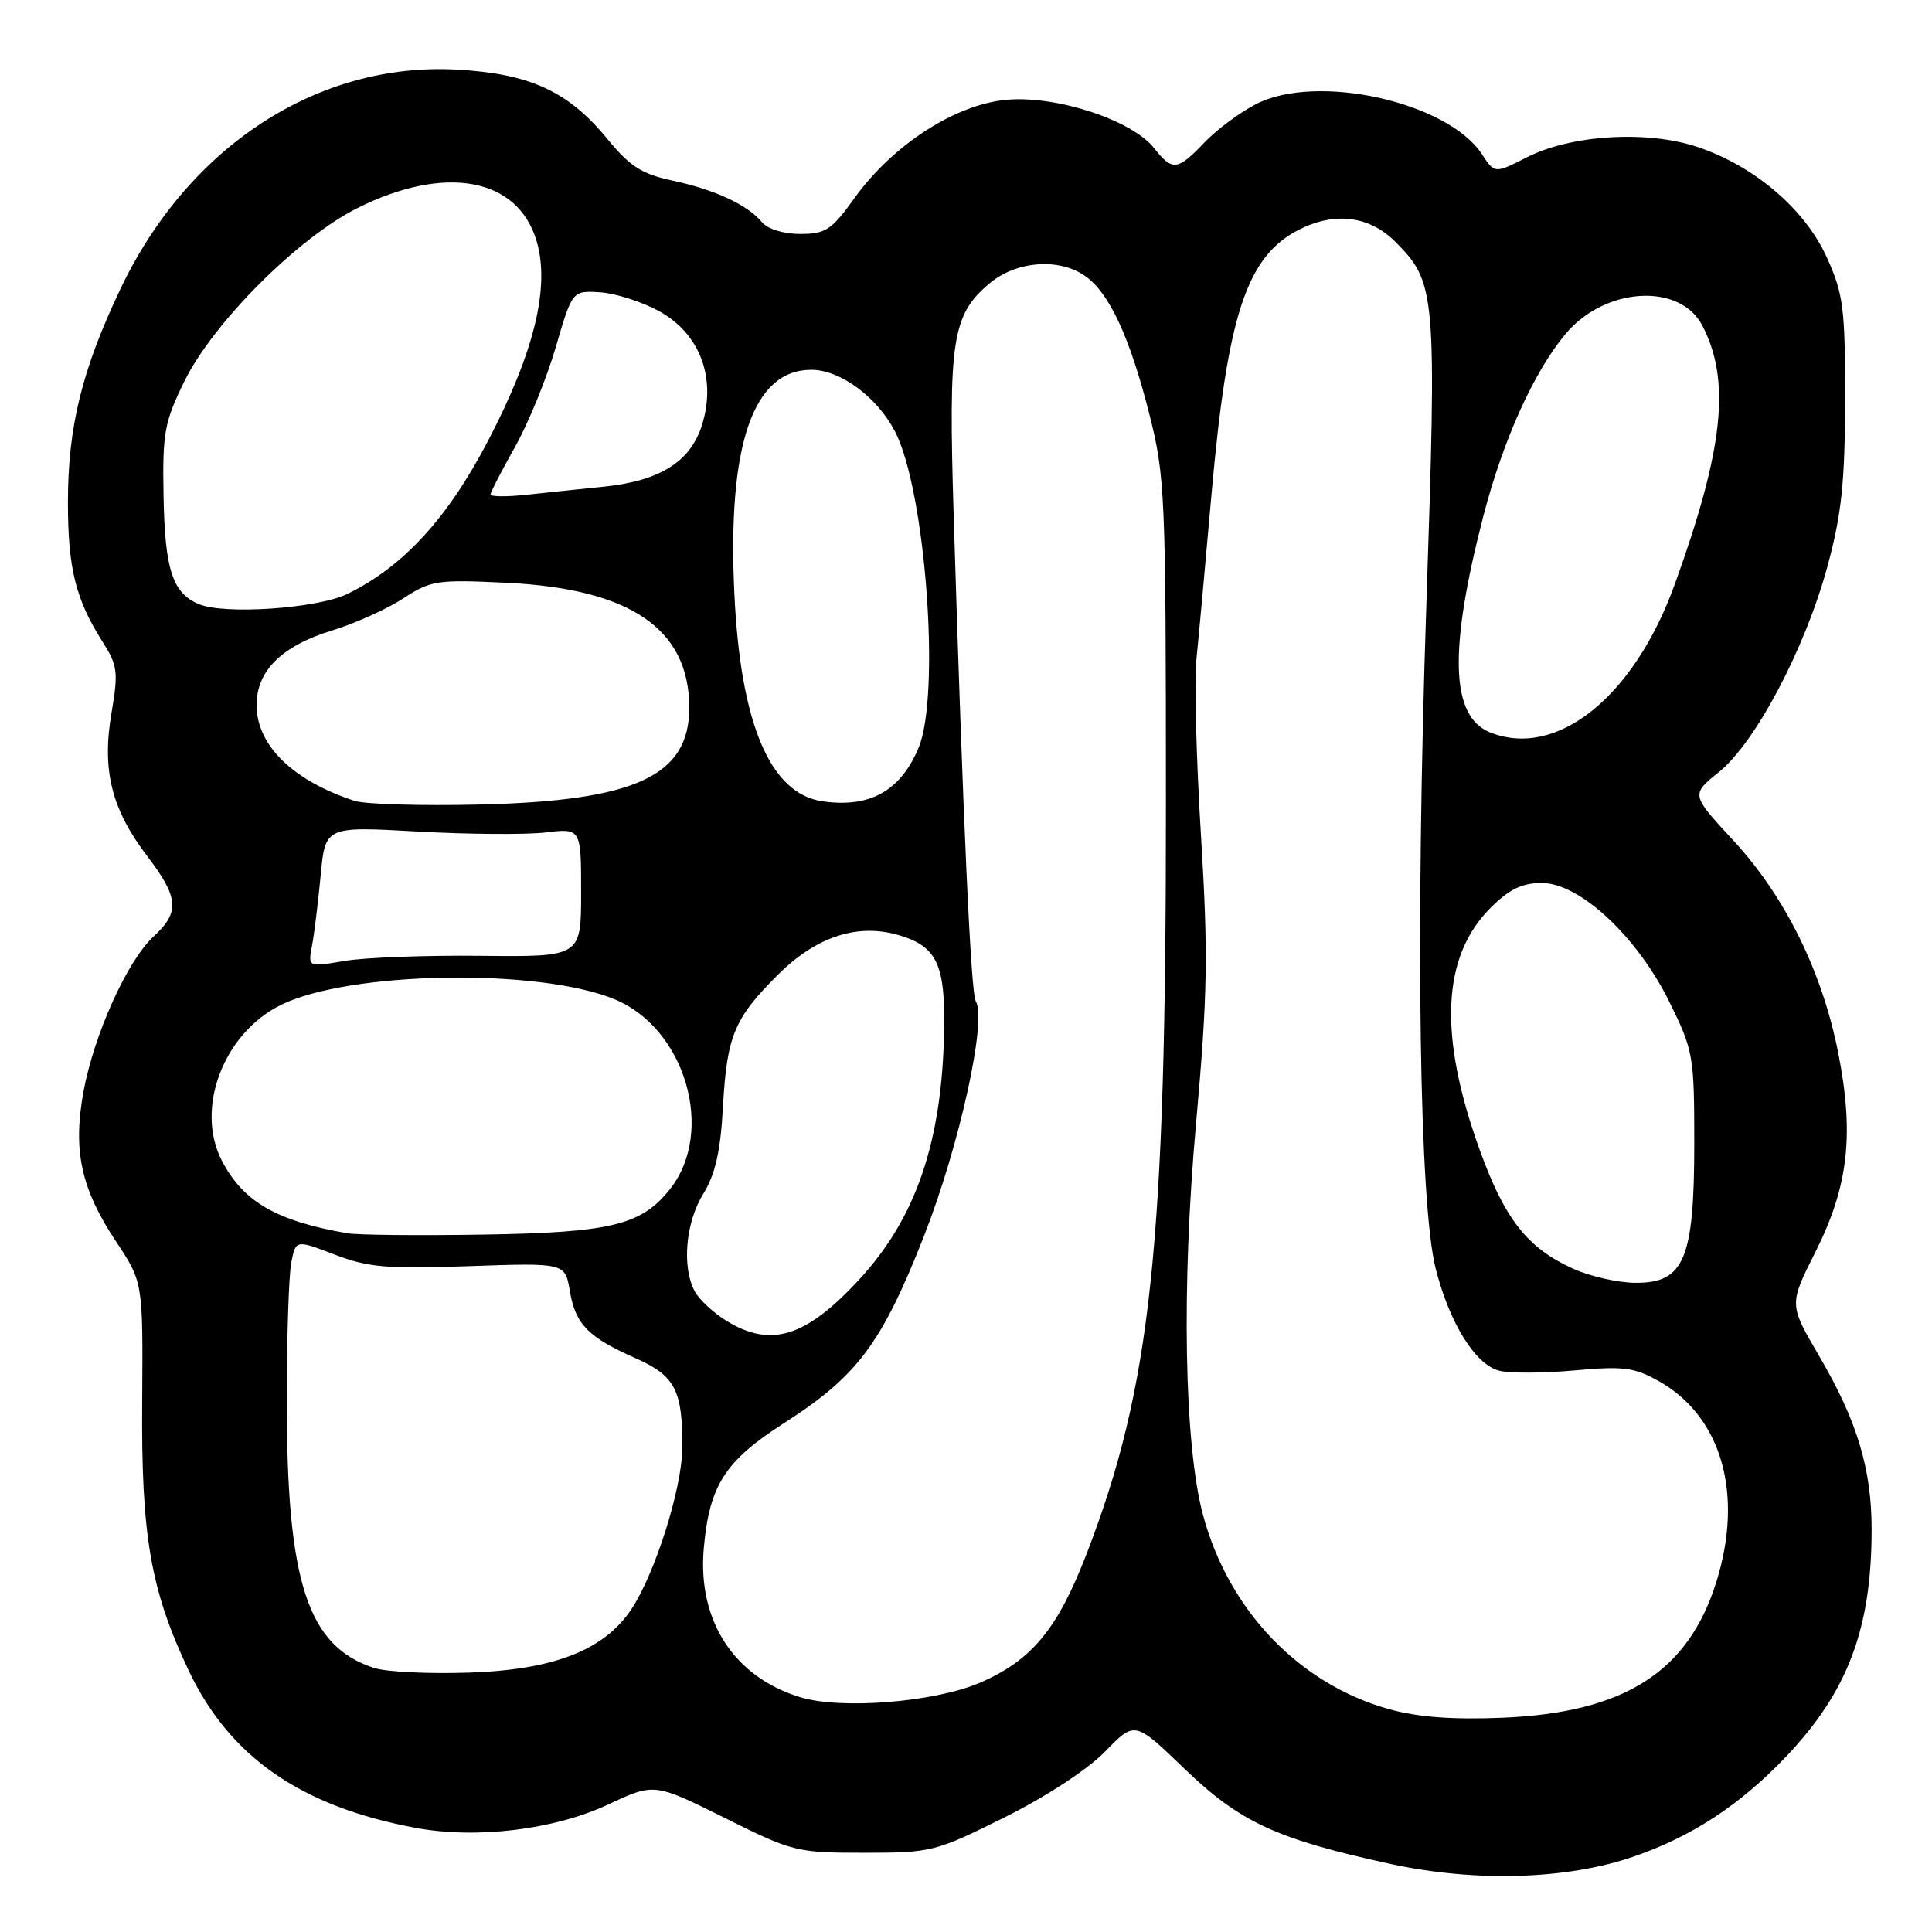 <?xml version="1.0" encoding="UTF-8" standalone="no"?>
<!DOCTYPE svg PUBLIC "-//W3C//DTD SVG 1.1//EN" "http://www.w3.org/Graphics/SVG/1.1/DTD/svg11.dtd" >
<svg xmlns="http://www.w3.org/2000/svg" xmlns:xlink="http://www.w3.org/1999/xlink" version="1.1" viewBox="0 0 256 256">
 <g >
 <path fill="currentColor"
d=" M 216.43 246.02 C 224.23 243.34 230.65 239.12 236.77 232.65 C 244.88 224.07 248.00 215.74 248.00 202.63 C 248.00 194.62 246.06 188.23 241.05 179.68 C 237.05 172.86 237.05 172.86 240.54 165.92 C 244.92 157.23 245.71 150.35 243.58 139.53 C 241.46 128.76 236.53 118.77 229.68 111.37 C 224.05 105.29 224.05 105.29 227.78 102.29 C 232.63 98.37 239.22 85.87 242.16 75.00 C 244.02 68.13 244.47 63.91 244.48 53.00 C 244.50 40.84 244.26 38.97 242.08 34.14 C 239.18 27.71 232.46 21.98 224.89 19.46 C 218.21 17.24 208.14 17.86 202.28 20.86 C 198.05 23.01 198.05 23.01 196.37 20.44 C 191.82 13.50 174.50 9.65 166.44 13.79 C 164.27 14.90 161.18 17.21 159.56 18.91 C 156.03 22.62 155.34 22.70 152.93 19.63 C 150.02 15.94 140.10 12.66 133.50 13.21 C 126.68 13.77 118.33 19.15 113.23 26.24 C 110.19 30.48 109.40 31.00 106.03 31.00 C 103.81 31.00 101.71 30.35 100.95 29.43 C 99.03 27.13 94.76 25.14 89.11 23.93 C 85.04 23.06 83.46 22.05 80.48 18.41 C 75.30 12.09 70.21 9.75 60.50 9.22 C 42.08 8.23 24.95 19.40 15.97 38.26 C 10.86 49.00 9.00 56.56 9.00 66.56 C 9.00 75.28 10.03 79.44 13.57 85.00 C 15.59 88.19 15.70 89.03 14.77 94.50 C 13.48 102.06 14.78 107.25 19.53 113.47 C 23.69 118.92 23.85 120.88 20.36 124.08 C 16.87 127.28 12.43 137.12 11.05 144.71 C 9.64 152.50 10.74 157.53 15.39 164.53 C 18.95 169.90 18.95 169.90 18.84 185.70 C 18.70 203.46 19.94 210.64 24.98 221.31 C 30.41 232.79 39.84 239.35 55.00 242.19 C 63.11 243.71 73.39 242.47 80.60 239.10 C 86.70 236.25 86.70 236.25 96.00 240.87 C 105.03 245.37 105.56 245.50 114.49 245.50 C 123.43 245.50 123.94 245.37 133.09 240.82 C 138.60 238.08 144.13 234.46 146.44 232.08 C 150.37 228.03 150.37 228.03 156.94 234.36 C 164.31 241.46 169.16 243.70 184.25 246.98 C 195.47 249.42 207.61 249.06 216.43 246.02 Z  M 184.01 226.46 C 172.13 223.12 162.81 213.39 159.41 200.76 C 156.91 191.47 156.53 170.49 158.49 148.78 C 160.01 131.79 160.10 126.52 159.14 110.78 C 158.52 100.72 158.24 90.25 158.52 87.50 C 158.80 84.75 159.71 74.85 160.53 65.50 C 162.64 41.76 165.17 34.03 172.03 30.48 C 176.78 28.03 181.42 28.58 184.85 32.00 C 190.29 37.45 190.39 38.58 188.99 80.42 C 187.54 123.69 188.06 159.55 190.24 168.12 C 192.09 175.37 195.50 180.84 198.67 181.63 C 200.05 181.98 204.52 181.96 208.62 181.59 C 215.10 181.00 216.55 181.18 219.80 183.01 C 228.14 187.70 231.08 197.98 227.41 209.66 C 223.66 221.58 215.21 226.94 199.07 227.61 C 192.41 227.88 187.83 227.53 184.01 226.46 Z  M 106.04 224.89 C 97.21 222.19 92.39 214.71 93.26 205.08 C 94.01 196.79 96.08 193.58 103.86 188.59 C 113.61 182.34 116.81 178.06 122.42 163.82 C 127.12 151.87 130.81 135.12 129.29 132.66 C 128.65 131.62 127.60 108.60 126.37 68.43 C 125.65 44.96 126.15 41.73 131.14 37.53 C 134.66 34.58 140.33 34.14 143.79 36.57 C 146.97 38.79 149.69 44.64 152.26 54.74 C 154.39 63.13 154.49 65.34 154.49 107.00 C 154.50 165.17 152.53 183.71 144.00 205.84 C 140.13 215.88 136.71 220.02 129.82 222.98 C 123.84 225.55 111.46 226.55 106.04 224.89 Z  M 49.60 221.02 C 40.78 218.19 38.00 209.72 38.00 185.68 C 38.00 177.19 38.27 168.90 38.60 167.26 C 39.20 164.27 39.20 164.27 44.35 166.24 C 48.78 167.94 51.26 168.16 62.19 167.77 C 74.88 167.33 74.88 167.33 75.51 171.08 C 76.26 175.50 77.93 177.20 84.28 180.00 C 89.48 182.31 90.49 184.28 90.40 192.00 C 90.34 197.30 86.79 208.51 83.68 213.20 C 80.07 218.65 73.41 221.26 62.14 221.63 C 56.84 221.81 51.20 221.54 49.60 221.02 Z  M 96.31 175.05 C 94.56 173.98 92.65 172.21 92.06 171.12 C 90.33 167.88 90.84 162.00 93.17 158.22 C 94.78 155.61 95.47 152.60 95.80 146.60 C 96.32 137.27 97.28 134.95 103.04 129.20 C 108.16 124.08 113.67 122.28 119.19 123.94 C 124.15 125.43 125.27 127.82 125.10 136.63 C 124.82 151.31 121.38 161.37 113.89 169.50 C 106.82 177.17 102.19 178.63 96.31 175.05 Z  M 208.40 168.09 C 202.39 165.36 199.38 161.54 196.08 152.40 C 190.58 137.20 191.04 126.76 197.49 120.31 C 199.97 117.83 201.67 117.00 204.29 117.00 C 209.33 117.00 216.94 124.10 221.22 132.79 C 224.38 139.20 224.50 139.91 224.50 151.48 C 224.50 166.85 223.17 170.01 216.72 169.98 C 214.40 169.97 210.65 169.12 208.40 168.09 Z  M 46.00 163.41 C 36.61 161.78 32.24 159.25 29.40 153.80 C 25.83 146.92 29.58 136.95 37.18 133.18 C 46.27 128.67 71.48 128.25 81.51 132.44 C 90.83 136.33 94.78 149.93 88.81 157.52 C 85.02 162.34 81.00 163.32 64.00 163.59 C 55.47 163.73 47.38 163.65 46.00 163.41 Z  M 41.34 125.33 C 41.64 123.77 42.15 119.58 42.49 116.00 C 43.10 109.50 43.10 109.50 55.30 110.18 C 62.01 110.56 69.64 110.61 72.25 110.31 C 77.00 109.74 77.00 109.74 77.00 118.27 C 77.00 126.79 77.00 126.79 63.75 126.65 C 56.46 126.57 48.32 126.87 45.65 127.33 C 40.81 128.15 40.81 128.15 41.34 125.33 Z  M 46.99 106.12 C 38.81 103.45 34.00 98.76 34.00 93.42 C 34.00 88.88 37.33 85.59 44.00 83.54 C 47.02 82.62 51.26 80.71 53.42 79.30 C 57.10 76.90 57.92 76.78 67.09 77.22 C 83.53 78.01 91.32 83.32 91.33 93.76 C 91.34 102.83 84.21 106.12 63.50 106.61 C 55.80 106.79 48.37 106.57 46.99 106.12 Z  M 109.00 106.18 C 102.04 105.19 98.10 95.89 97.30 78.52 C 96.38 58.88 99.80 49.00 107.51 49.00 C 111.34 49.00 116.23 52.61 118.60 57.19 C 122.65 65.03 124.66 92.14 121.70 99.13 C 119.29 104.83 115.25 107.07 109.00 106.18 Z  M 197.41 97.03 C 192.20 94.92 191.95 86.12 196.57 68.31 C 199.19 58.24 203.28 49.20 207.47 44.22 C 212.69 38.01 222.62 37.43 225.58 43.16 C 229.36 50.47 228.39 59.52 221.90 77.46 C 216.50 92.40 206.23 100.60 197.41 97.03 Z  M 26.32 80.04 C 22.85 78.57 21.84 75.46 21.67 65.66 C 21.52 57.37 21.78 55.93 24.44 50.51 C 28.25 42.76 39.50 31.50 47.36 27.57 C 58.99 21.77 68.58 23.52 71.09 31.90 C 72.91 37.97 70.82 46.61 64.69 58.37 C 59.32 68.68 53.42 75.10 46.03 78.70 C 42.04 80.64 29.69 81.48 26.32 80.04 Z  M 65.00 65.52 C 65.00 65.22 66.45 62.41 68.21 59.28 C 69.98 56.14 72.42 50.19 73.63 46.04 C 75.83 38.50 75.83 38.50 79.52 38.73 C 81.55 38.86 85.07 39.99 87.35 41.24 C 92.69 44.18 94.92 49.99 93.07 56.15 C 91.58 61.12 87.55 63.70 80.07 64.48 C 77.00 64.79 72.36 65.28 69.75 65.56 C 67.14 65.84 65.00 65.82 65.00 65.52 Z "/>
</g>
</svg>